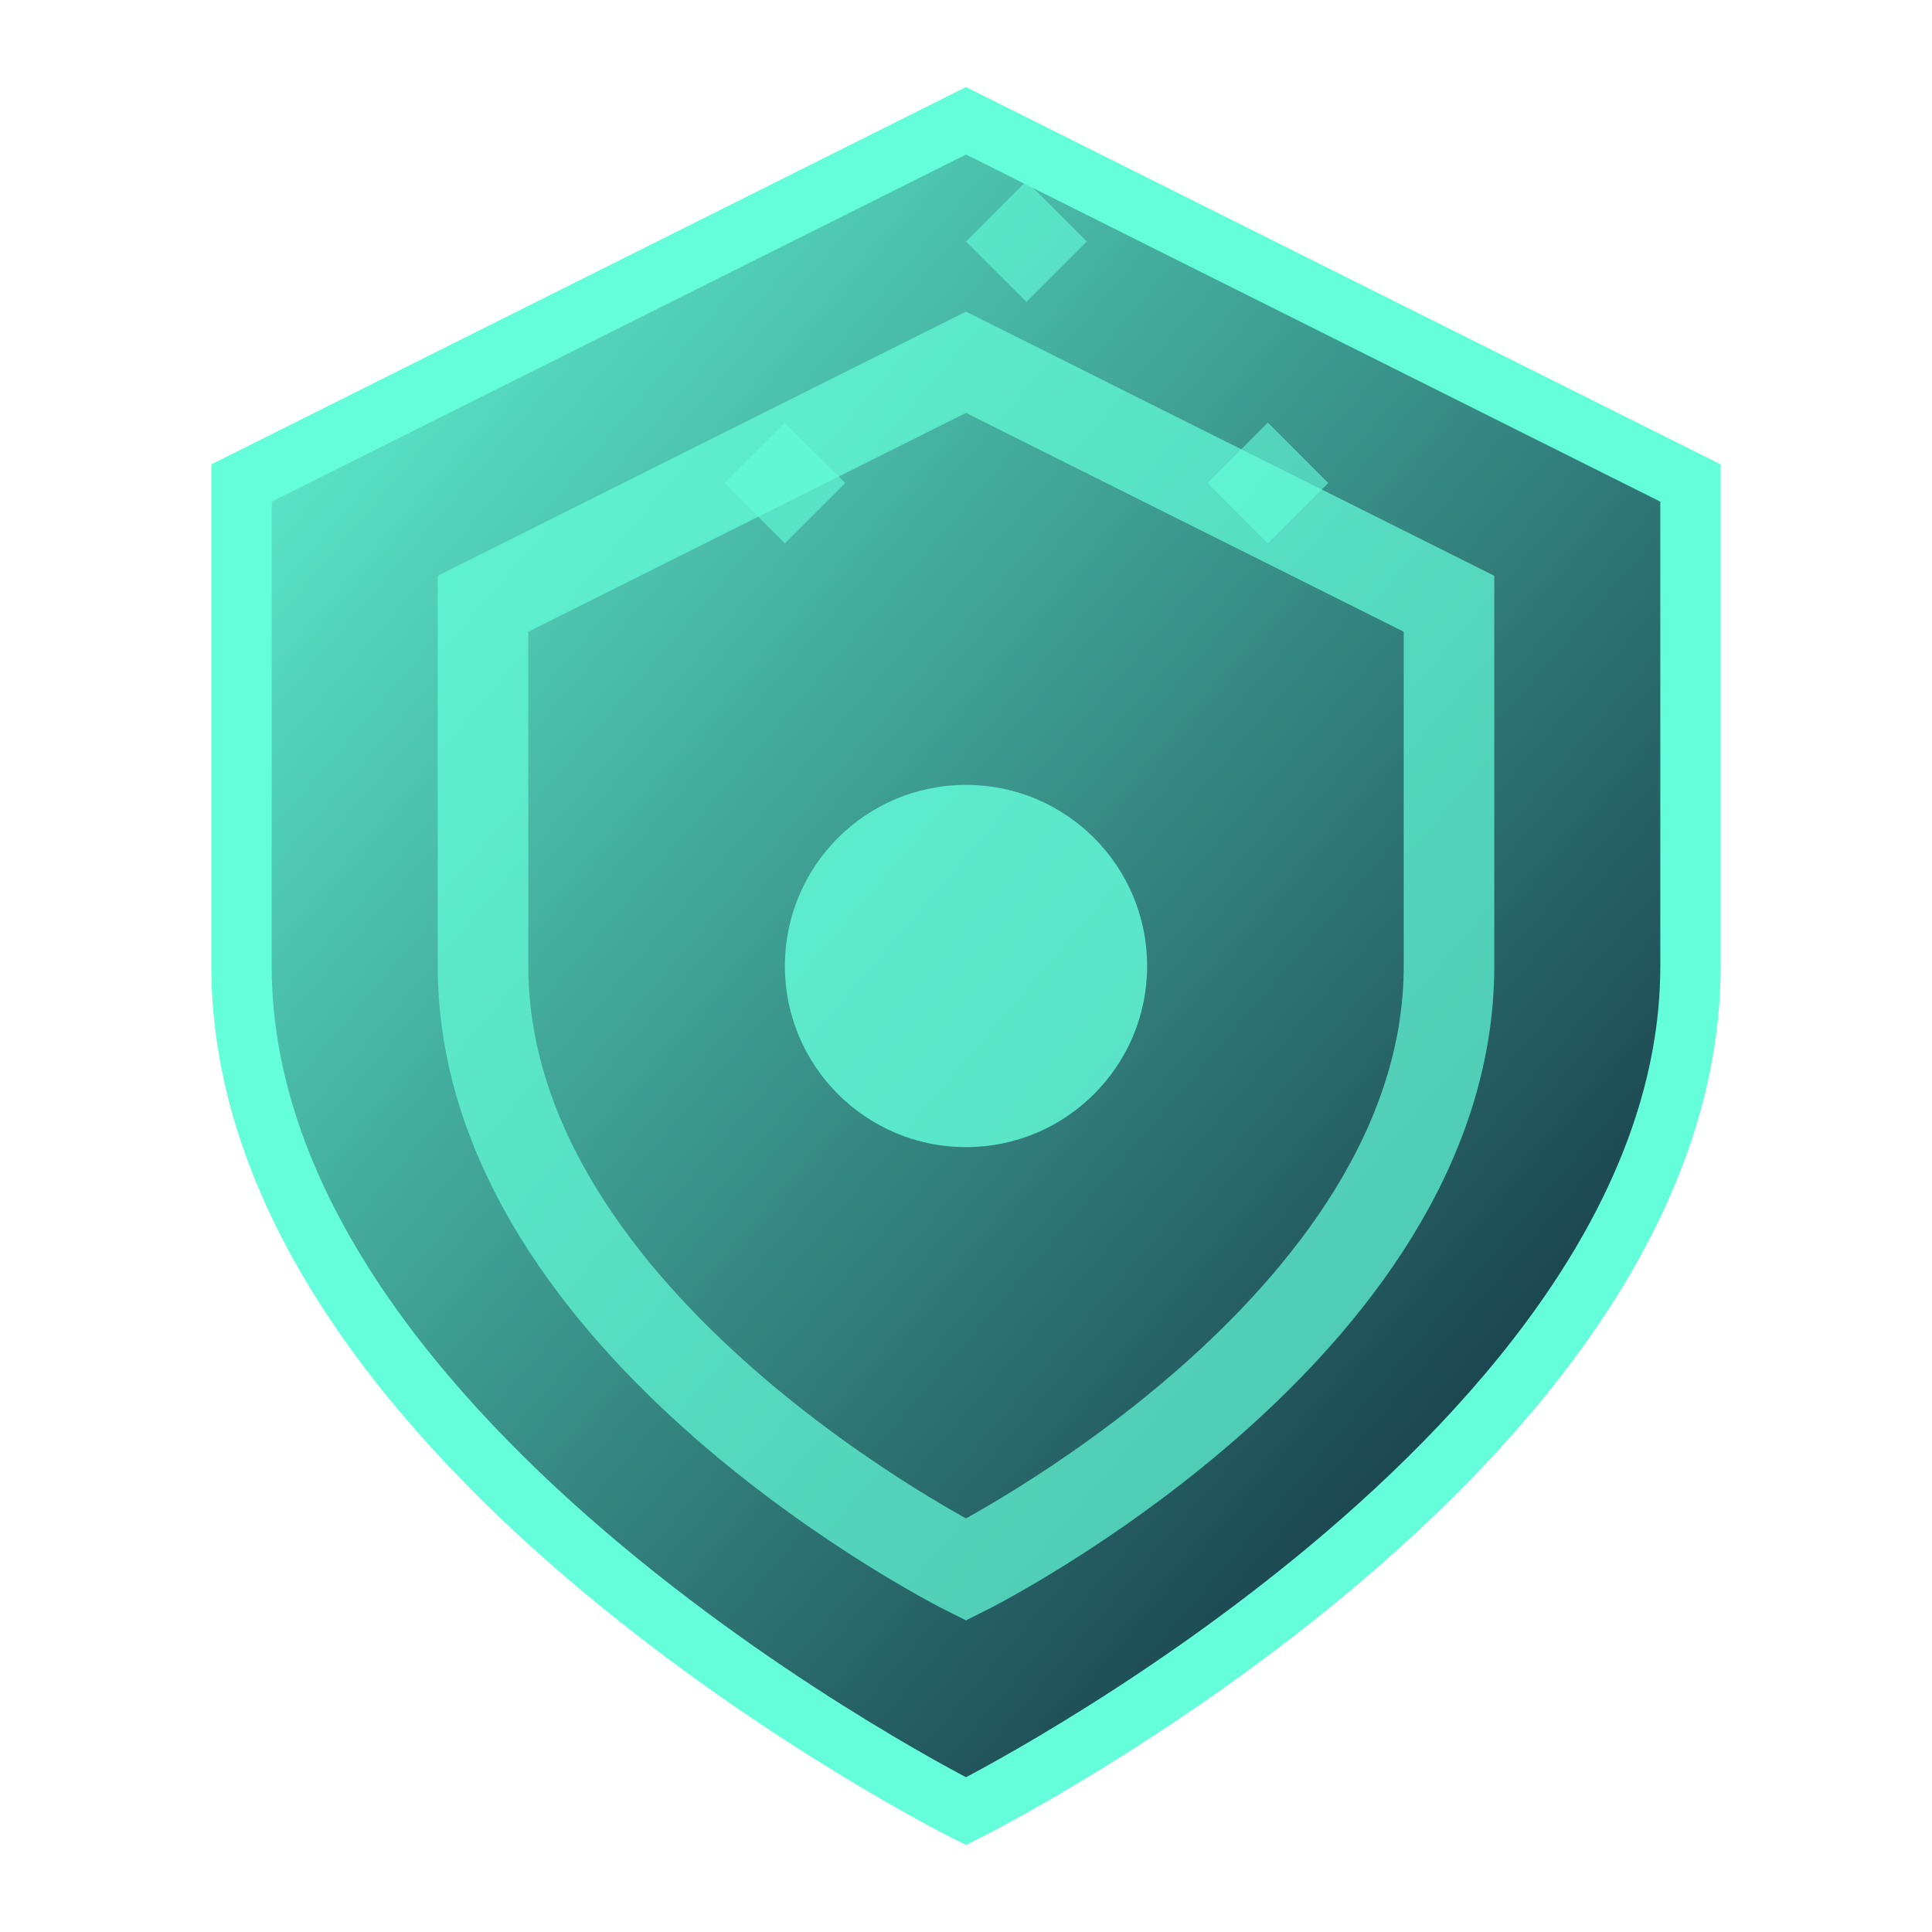 <svg xmlns="http://www.w3.org/2000/svg" viewBox="0 0 32 32" width="32" height="32">
  <defs>
    <linearGradient id="shieldGradient" x1="0%" y1="0%" x2="100%" y2="100%">
      <stop offset="0%" style="stop-color:#64FFDA;stop-opacity:1" />
      <stop offset="100%" style="stop-color:#0A192F;stop-opacity:1" />
    </linearGradient>
  </defs>
  
  <!-- Shield Background -->
  <path d="M16 2L4 8v8c0 8 12 14 12 14s12-6 12-14V8L16 2z" fill="url(#shieldGradient)" stroke="#64FFDA" stroke-width="1"/>
  
  <!-- Shield Inner Design -->
  <path d="M16 6L8 10v6c0 6 8 10 8 10s8-4 8-10v-6l-8-4z" fill="none" stroke="#64FFDA" stroke-width="1.5" opacity="0.7"/>
  
  <!-- Center Dot -->
  <circle cx="16" cy="16" r="3" fill="#64FFDA" opacity="0.8"/>
  
  <!-- Sparkle Effect -->
  <path d="M12 8l1-1 1 1-1 1-1-1z" fill="#64FFDA" opacity="0.6"/>
  <path d="M20 8l1-1 1 1-1 1-1-1z" fill="#64FFDA" opacity="0.6"/>
  <path d="M16 4l1-1 1 1-1 1-1-1z" fill="#64FFDA" opacity="0.6"/>
</svg>




